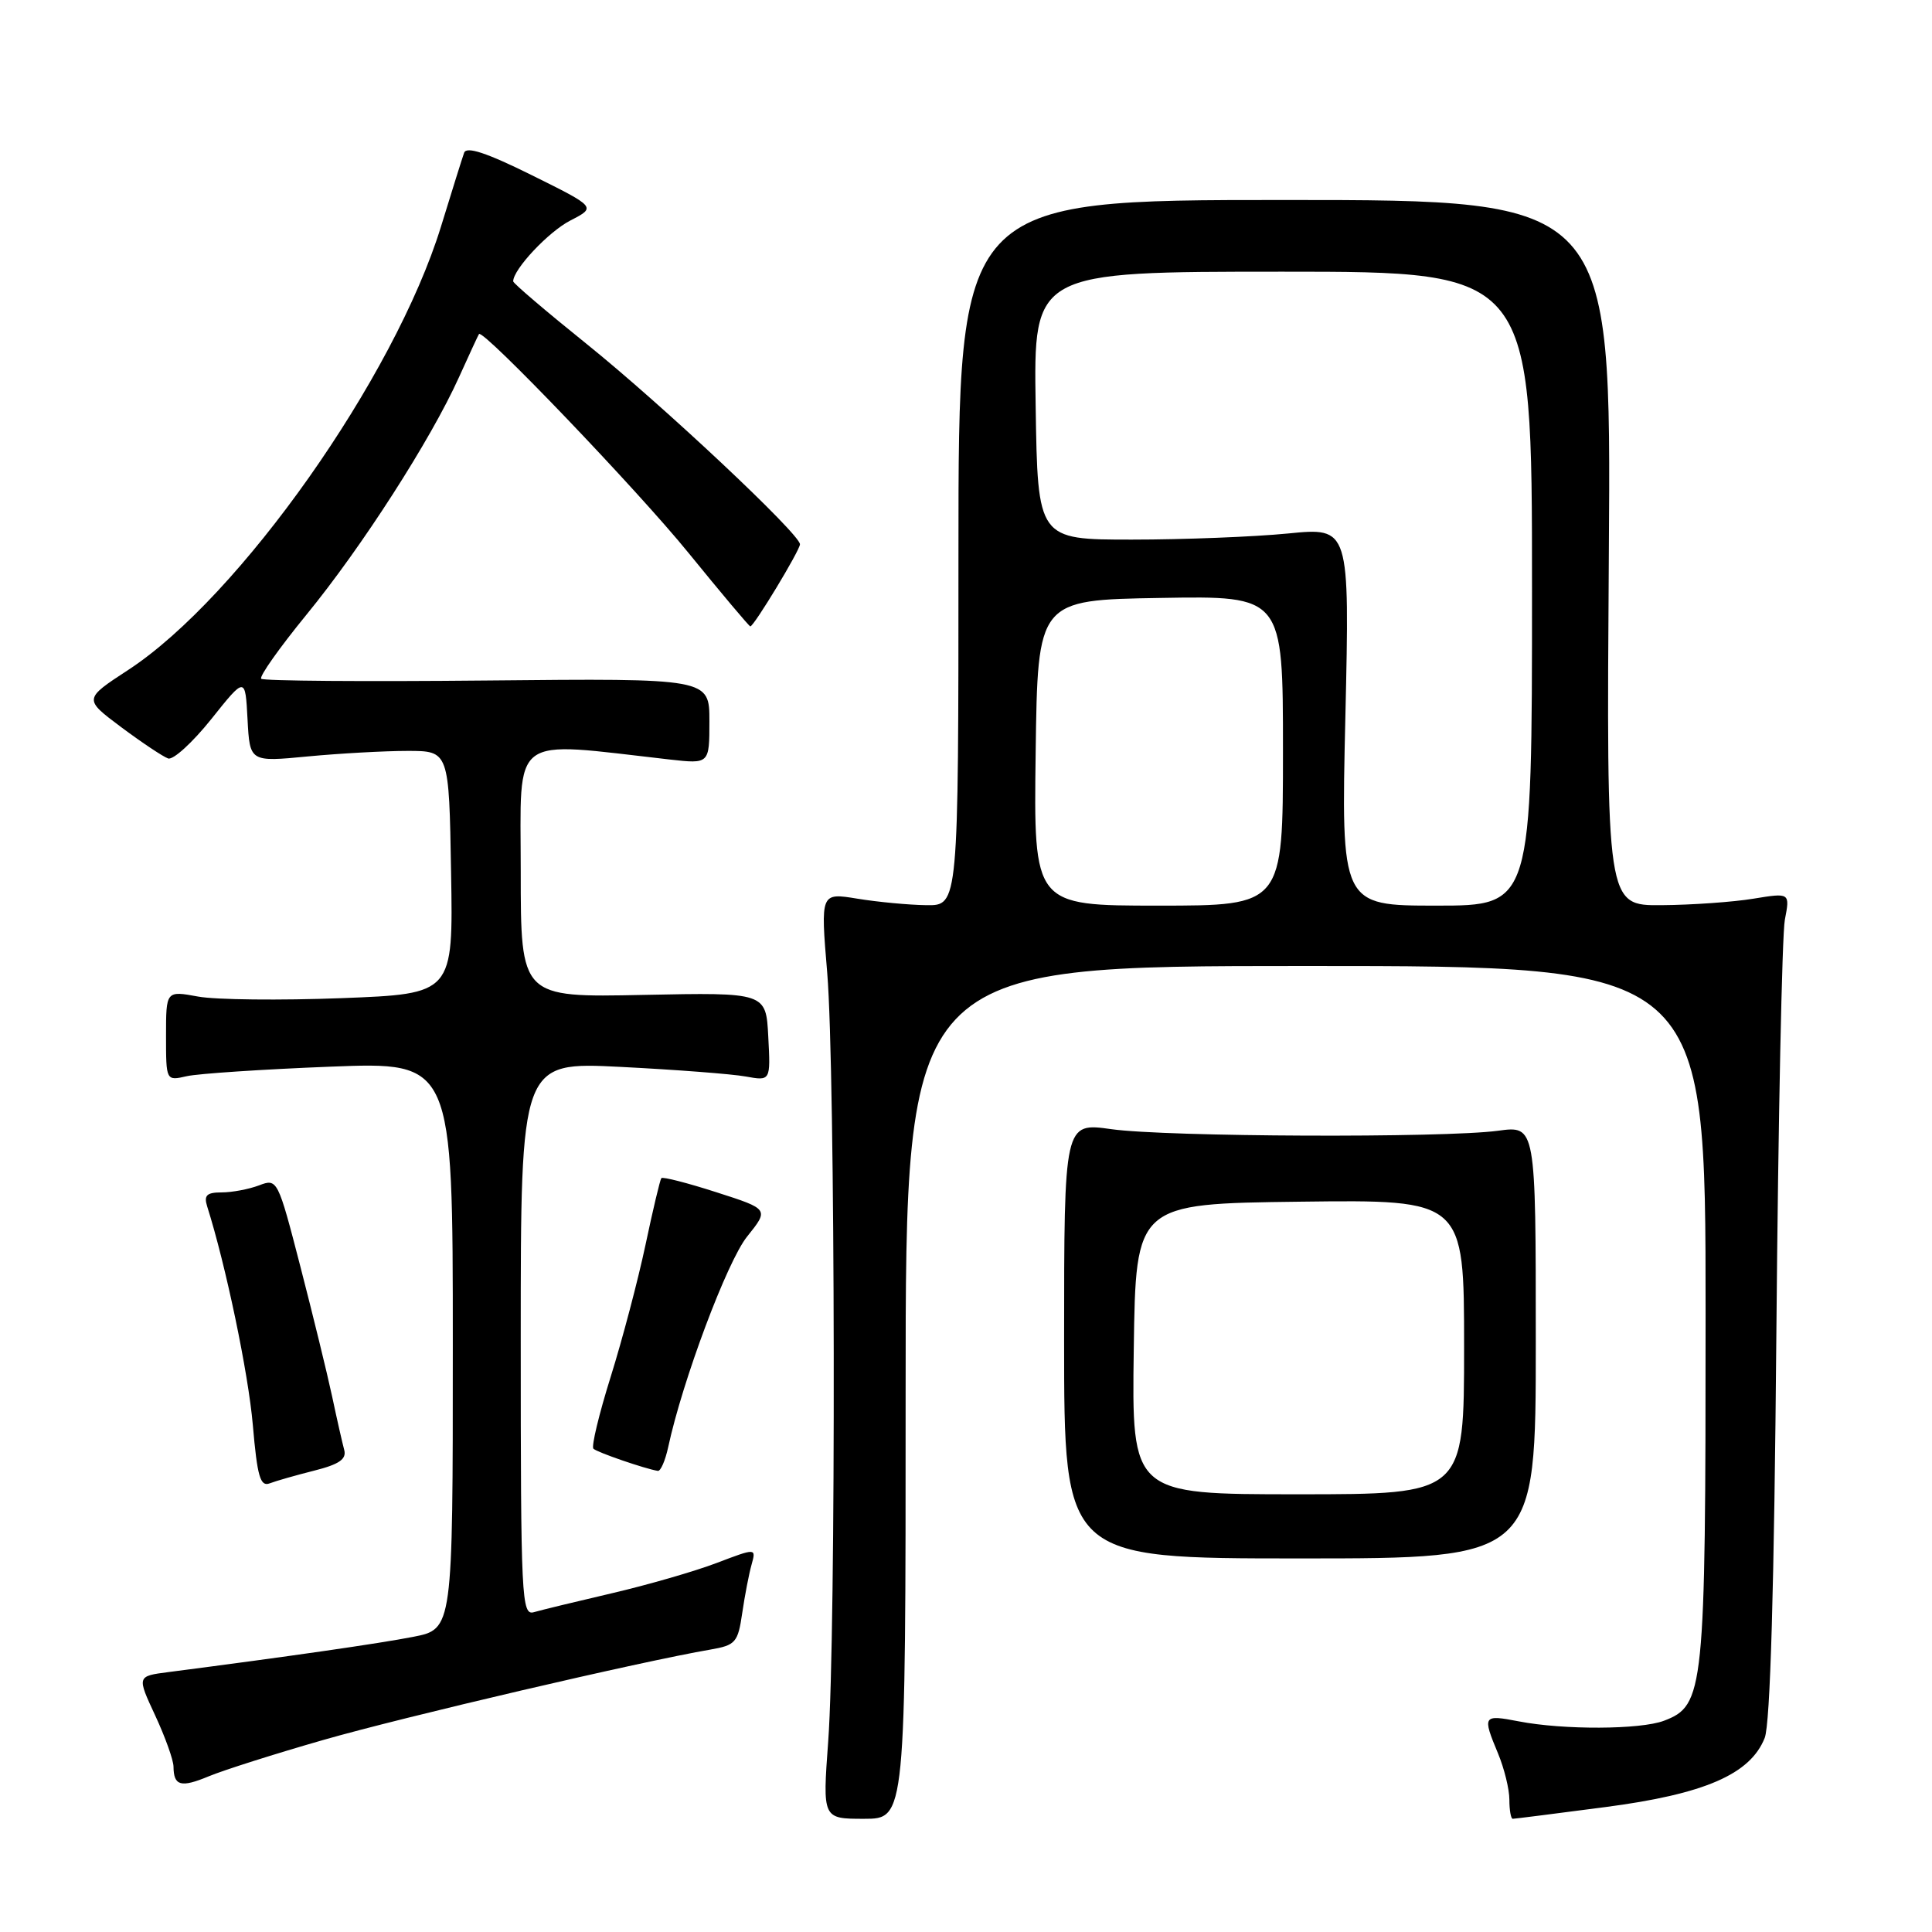 <?xml version="1.0" encoding="UTF-8" standalone="no"?>
<!DOCTYPE svg PUBLIC "-//W3C//DTD SVG 1.1//EN" "http://www.w3.org/Graphics/SVG/1.1/DTD/svg11.dtd" >
<svg xmlns="http://www.w3.org/2000/svg" xmlns:xlink="http://www.w3.org/1999/xlink" version="1.1" viewBox="0 0 256 256">
 <g >
 <path fill="currentColor"
d=" M 120.00 184.50 C 120.00 128.00 120.00 128.00 173.00 128.00 C 226.00 128.00 226.00 128.00 226.00 174.03 C 226.00 224.21 225.82 225.98 220.48 228.01 C 217.36 229.19 207.18 229.24 201.25 228.09 C 196.49 227.17 196.40 227.31 198.50 232.35 C 199.32 234.32 200.00 237.08 200.00 238.47 C 200.00 239.86 200.20 241.00 200.45 241.00 C 200.70 241.00 206.20 240.30 212.69 239.45 C 225.86 237.73 231.92 235.10 233.83 230.29 C 234.57 228.44 235.09 210.38 235.38 176.50 C 235.62 148.45 236.13 123.88 236.50 121.89 C 237.19 118.29 237.19 118.29 232.34 119.08 C 229.68 119.52 224.21 119.91 220.18 119.94 C 212.86 120.00 212.86 120.00 213.18 73.25 C 213.50 26.50 213.50 26.50 170.25 26.50 C 127.00 26.50 127.00 26.50 127.00 73.25 C 127.00 120.00 127.00 120.00 122.75 119.94 C 120.41 119.91 116.30 119.52 113.61 119.08 C 108.72 118.28 108.72 118.28 109.61 128.89 C 110.69 141.82 110.79 216.54 109.74 230.75 C 108.99 241.00 108.99 241.00 114.49 241.00 C 120.00 241.00 120.00 241.00 120.00 184.50 Z  M 42.82 230.56 C 53.38 227.52 85.07 220.12 94.12 218.58 C 97.47 218.00 97.78 217.65 98.35 213.73 C 98.69 211.40 99.25 208.51 99.59 207.31 C 100.20 205.11 100.20 205.11 94.94 207.11 C 92.05 208.21 85.81 210.01 81.09 211.11 C 76.37 212.21 71.71 213.34 70.75 213.62 C 69.11 214.10 69.00 211.91 69.00 177.42 C 69.00 140.70 69.00 140.70 82.25 141.37 C 89.54 141.74 96.99 142.31 98.80 142.64 C 102.11 143.24 102.11 143.24 101.80 137.37 C 101.50 131.50 101.50 131.50 85.25 131.83 C 69.00 132.17 69.00 132.17 69.00 115.45 C 69.00 96.97 67.33 98.22 88.75 100.64 C 94.00 101.23 94.00 101.23 94.00 95.55 C 94.00 89.88 94.00 89.88 64.57 90.17 C 48.38 90.33 34.90 90.23 34.61 89.94 C 34.32 89.66 37.02 85.84 40.60 81.46 C 47.93 72.51 57.09 58.25 60.81 50.00 C 62.18 46.98 63.37 44.39 63.47 44.26 C 63.99 43.55 84.47 64.93 91.22 73.25 C 95.58 78.61 99.27 83.00 99.42 83.00 C 99.90 83.00 106.00 72.91 106.00 72.12 C 106.00 70.77 87.72 53.61 77.75 45.59 C 72.39 41.28 68.00 37.54 68.00 37.28 C 68.00 35.69 72.69 30.69 75.59 29.21 C 79.01 27.45 79.01 27.45 70.48 23.22 C 64.49 20.25 61.81 19.36 61.50 20.24 C 61.25 20.93 59.88 25.32 58.44 30.00 C 52.28 50.00 31.72 79.15 16.99 88.77 C 11.08 92.63 11.08 92.63 16.07 96.36 C 18.82 98.41 21.61 100.27 22.28 100.50 C 22.95 100.73 25.52 98.38 28.00 95.28 C 32.50 89.64 32.50 89.64 32.80 95.31 C 33.10 100.97 33.10 100.97 40.80 100.23 C 45.03 99.83 50.98 99.50 54.00 99.50 C 59.50 99.50 59.50 99.50 59.77 115.60 C 60.05 131.69 60.05 131.69 45.27 132.26 C 37.15 132.57 28.59 132.48 26.25 132.05 C 22.00 131.27 22.00 131.27 22.00 137.25 C 22.00 143.23 22.00 143.23 24.75 142.60 C 26.26 142.26 34.81 141.69 43.75 141.34 C 60.00 140.70 60.00 140.70 60.00 178.28 C 60.00 215.86 60.00 215.86 54.75 216.89 C 50.25 217.77 38.39 219.48 22.32 221.56 C 18.14 222.10 18.14 222.10 20.56 227.30 C 21.89 230.16 22.98 233.21 22.99 234.08 C 23.01 236.65 23.96 236.91 27.66 235.37 C 29.58 234.57 36.40 232.40 42.82 230.56 Z  M 203.50 177.83 C 203.50 149.15 203.50 149.15 198.50 149.83 C 191.26 150.80 154.59 150.65 147.25 149.62 C 141.00 148.74 141.00 148.74 141.00 177.62 C 141.00 206.50 141.00 206.50 172.25 206.50 C 203.50 206.50 203.50 206.50 203.50 177.83 Z  M 41.66 194.86 C 44.95 194.03 45.94 193.34 45.61 192.12 C 45.37 191.23 44.64 188.03 44.00 185.00 C 43.35 181.97 41.46 174.24 39.80 167.82 C 36.81 156.25 36.75 156.14 34.32 157.07 C 32.97 157.58 30.74 158.00 29.37 158.00 C 27.39 158.00 26.99 158.39 27.45 159.85 C 29.91 167.61 32.90 181.90 33.50 188.81 C 34.09 195.67 34.49 197.03 35.74 196.55 C 36.57 196.23 39.24 195.47 41.66 194.86 Z  M 88.54 191.75 C 90.42 182.97 96.35 167.15 98.99 163.86 C 101.91 160.22 101.91 160.22 94.93 157.98 C 91.08 156.74 87.80 155.90 87.63 156.11 C 87.46 156.33 86.51 160.31 85.53 164.96 C 84.54 169.62 82.47 177.48 80.92 182.43 C 79.37 187.38 78.34 191.67 78.63 191.96 C 79.11 192.44 85.48 194.63 87.17 194.90 C 87.54 194.95 88.15 193.54 88.54 191.75 Z  M 137.23 99.75 C 137.50 79.50 137.50 79.50 153.75 79.23 C 170.00 78.95 170.00 78.95 170.00 99.48 C 170.00 120.00 170.00 120.00 153.48 120.00 C 136.96 120.00 136.96 120.00 137.23 99.75 Z  M 178.27 94.94 C 178.84 69.88 178.84 69.88 170.67 70.69 C 166.18 71.13 156.88 71.50 150.00 71.50 C 137.50 71.50 137.50 71.50 137.23 53.75 C 136.95 36.00 136.95 36.00 169.98 36.00 C 203.00 36.00 203.00 36.00 203.00 78.00 C 203.00 120.00 203.00 120.00 190.35 120.00 C 177.69 120.00 177.69 120.00 178.27 94.94 Z  M 150.23 178.75 C 150.50 159.50 150.50 159.50 172.25 159.23 C 194.00 158.96 194.00 158.96 194.00 178.48 C 194.00 198.00 194.00 198.00 171.98 198.00 C 149.96 198.00 149.96 198.00 150.23 178.75 Z "/>
</g>
</svg>